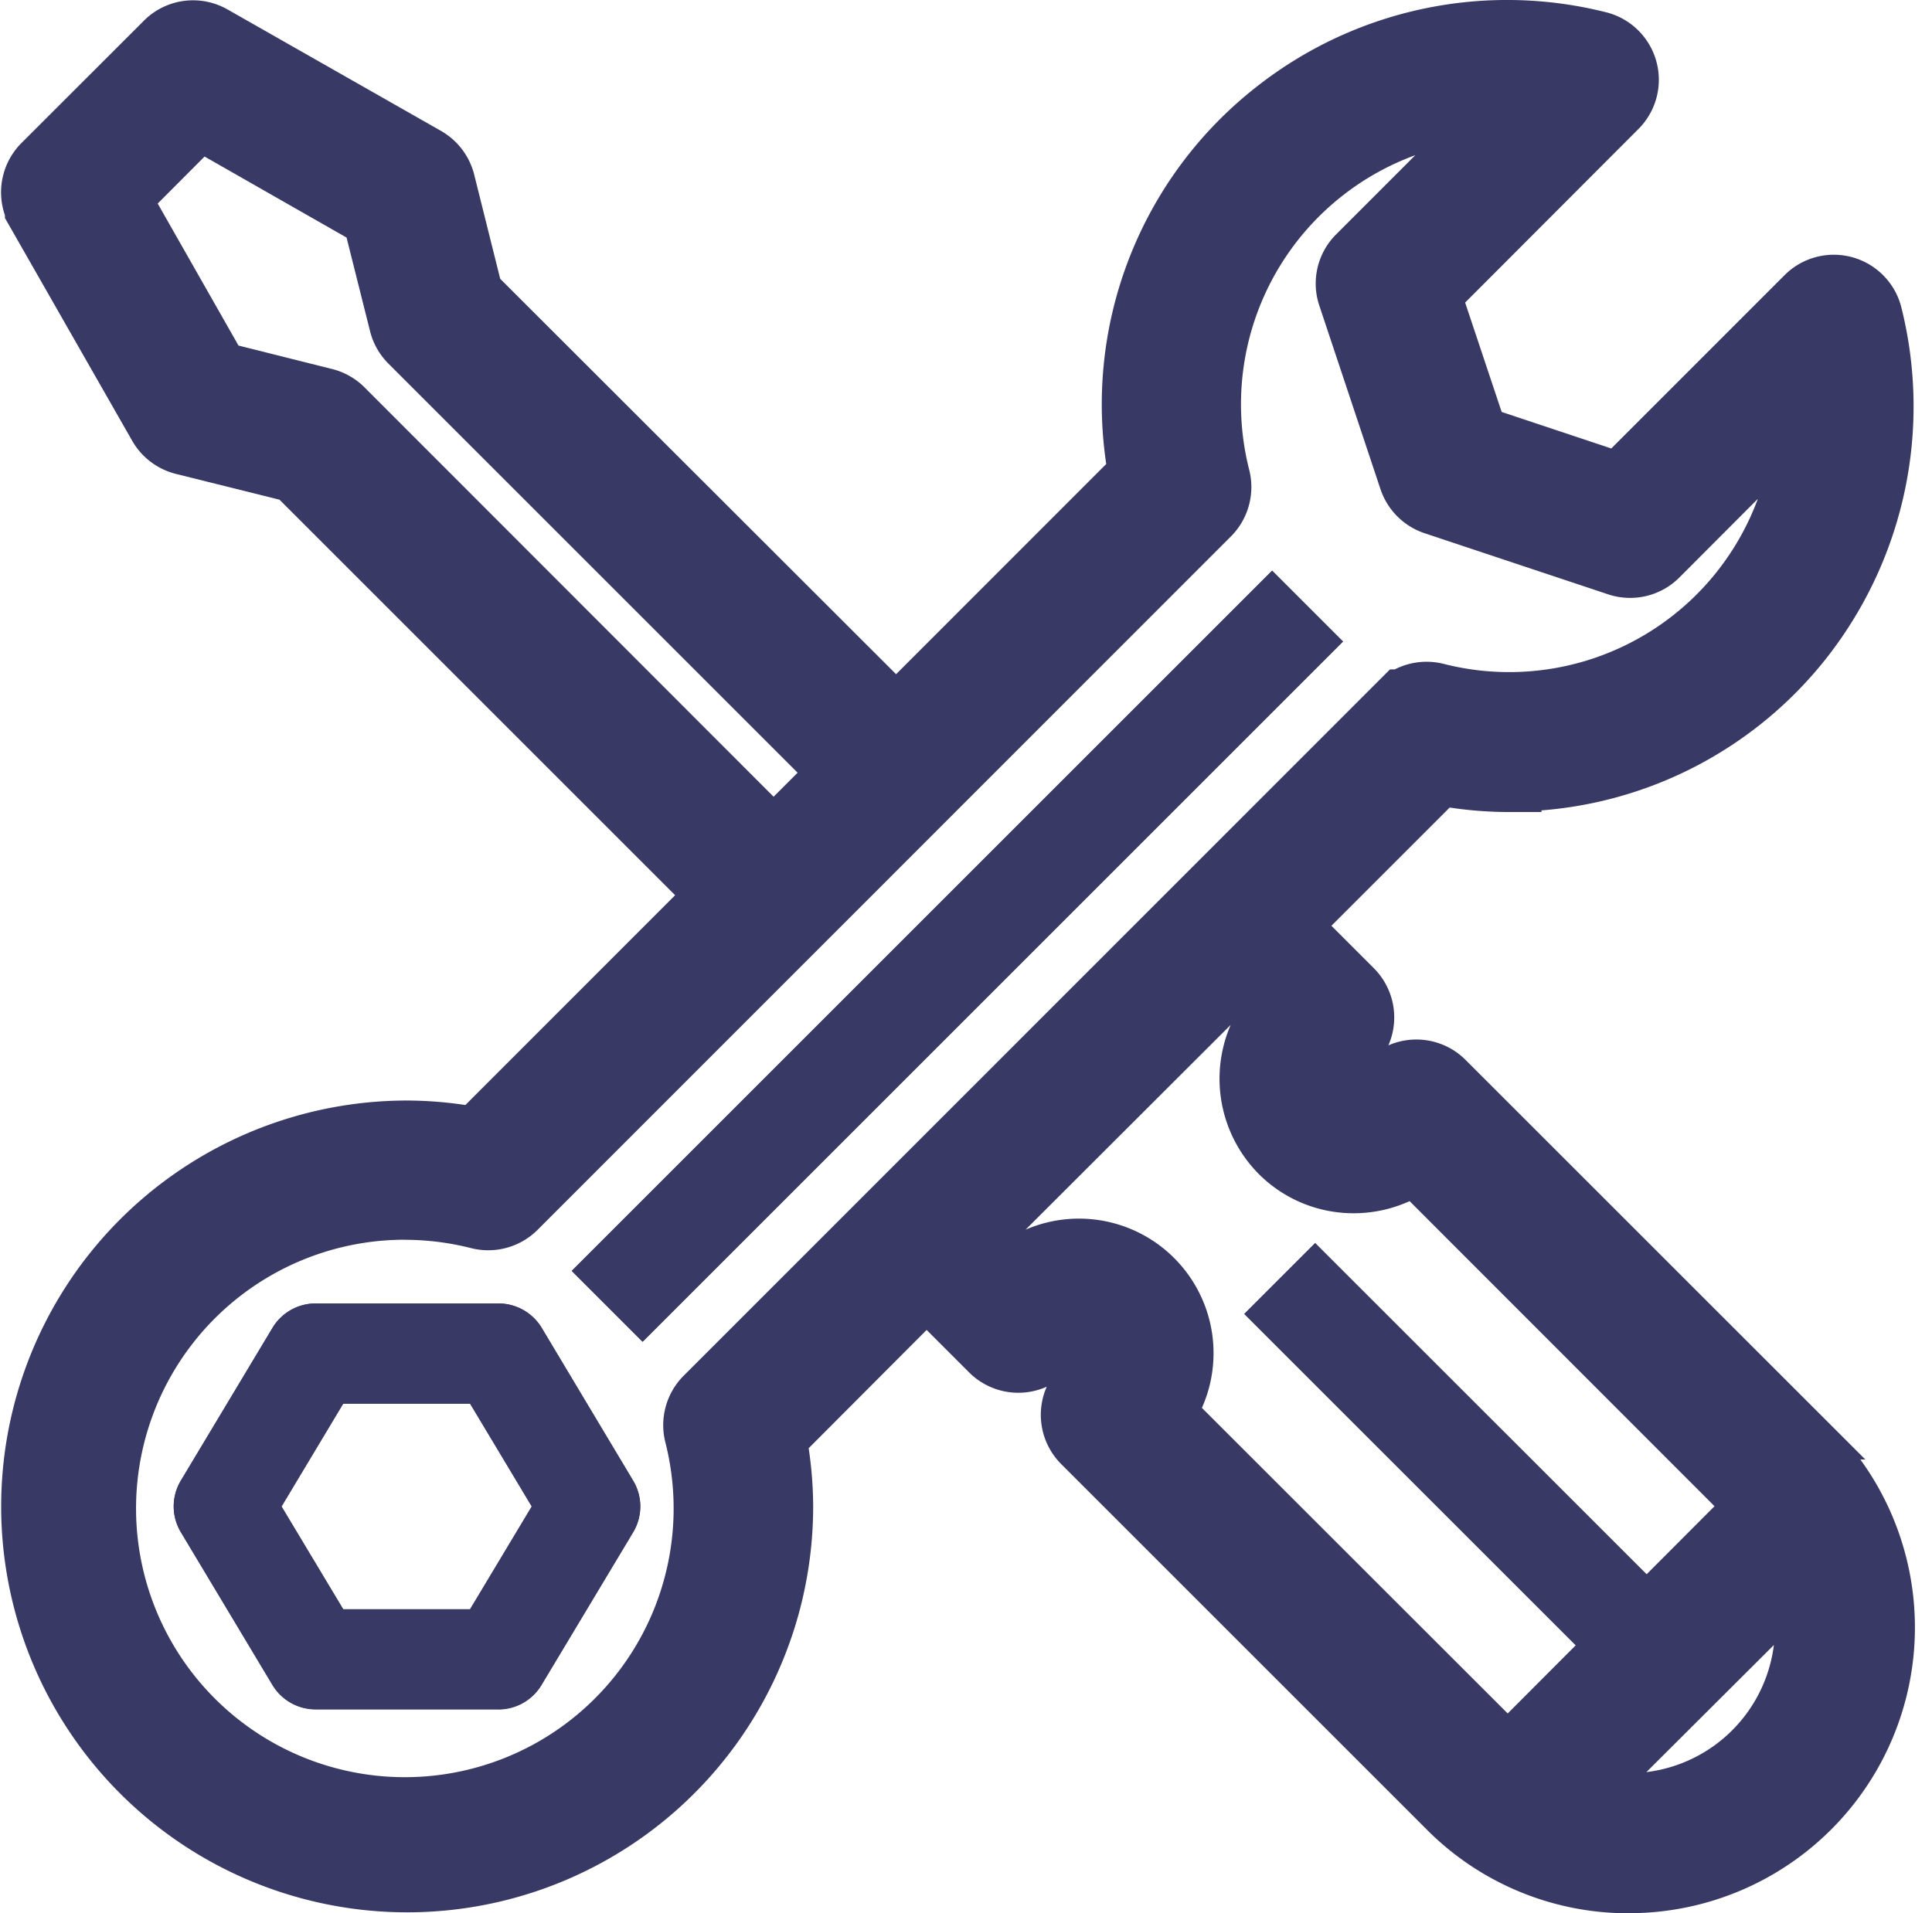 <svg xmlns="http://www.w3.org/2000/svg" width="24.726" height="24.492" viewBox="0 0 24.726 24.492">
  <g id="Group_117034" data-name="Group 117034" transform="translate(-306.487 -2593.5)">
    <g id="customer-support" transform="translate(307 2594)">
      <path id="Path_182356" data-name="Path 182356" d="M.364,2.23,1.93,4.97a.391.391,0,0,0,.244.185l1.46.365L8.643,10.53,9.2,9.977,4.11,4.887a.39.39,0,0,0-.182-.1l-1.4-.352L1.2,2.1,2.335.956,4.67,2.29l.352,1.4a.39.39,0,0,0,.1.182l5.087,5.087.553-.553L5.756,3.4,5.391,1.94a.392.392,0,0,0-.185-.249L2.466.131A.391.391,0,0,0,2,.194L.431,1.758a.391.391,0,0,0-.067.47Zm0,0" transform="translate(-0.314 -0.076)" fill="#383a65" stroke="#383a65" stroke-width="0.5"/>
      <path id="Path_182356_-_Outline" data-name="Path 182356 - Outline" d="M8.643,10.884,3.506,5.747,2.113,5.4a.645.645,0,0,1-.4-.3L.114,2.3V2.285a.643.643,0,0,1,.142-.705L1.82.017A.637.637,0,0,1,2.273-.17a.642.642,0,0,1,.316.084L5.33,1.474a.646.646,0,0,1,.3.409l.347,1.39L11.119,8.41l-.907.907L4.948,4.053a.64.64,0,0,1-.169-.3l-.326-1.3L2.377,1.268l-.869.872L2.689,4.216l1.3.326a.64.64,0,0,1,.3.169L9.55,9.977ZM.614,2.163,2.147,4.846a.142.142,0,0,0,.088.067L3.762,5.3l4.881,4.881.2-.2L3.933,5.064a.141.141,0,0,0-.066-.037L2.361,4.649.885,2.057,2.293.644,4.886,2.126l.378,1.507A.141.141,0,0,0,5.3,3.7L10.212,8.61l.2-.2L5.53,3.528,5.149,2a.145.145,0,0,0-.068-.093L2.342.348a.144.144,0,0,0-.169.023L.608,1.935a.142.142,0,0,0-.026.171Z" transform="translate(-0.314 -0.076)" fill="#383a65" stroke="#383a65" stroke-width="0.5"/>
      <path id="Path_182357" data-name="Path 182357" d="M183.144,174.273l-8.61,8.61-.553-.553,8.61-8.61Zm0,0" transform="translate(-166.823 -166.561)" fill="#383a65" stroke="#383a65" stroke-width="0.5"/>
      <path id="Path_182357_-_Outline" data-name="Path 182357 - Outline" d="M174.534,183.237l-.907-.907,8.964-8.964.907.907Zm-.2-.907.2.2,8.256-8.256-.2-.2Z" transform="translate(-166.823 -166.561)" fill="#383a65"/>
      <path id="Path_182358" data-name="Path 182358" d="M52,399.025a.391.391,0,0,0-.332-.19H49.319a.391.391,0,0,0-.332.19l-1.174,1.957a.391.391,0,0,0,0,.4l1.174,1.957a.391.391,0,0,0,.332.19h2.348a.391.391,0,0,0,.332-.19l1.174-1.957a.391.391,0,0,0,0-.4Zm-.556,3.724h-1.91l-.939-1.566.939-1.566h1.91l.939,1.566Zm0,0" transform="translate(-45.798 -382.399)" fill="#383a65" stroke="#383a65" stroke-width="0.5"/>
      <path id="Path_182358_-_Outline" data-name="Path 182358 - Outline" d="M51.668,403.782H49.319a.646.646,0,0,1-.547-.312L47.6,401.513a.64.64,0,0,1,0-.66l1.174-1.957a.645.645,0,0,1,.545-.311h2.353a.646.646,0,0,1,.547.312l1.17,1.957a.64.64,0,0,1,0,.66l-1.174,1.957a.645.645,0,0,1-.545.312Zm0-4.7H49.319a.141.141,0,0,0-.118.069l-1.175,1.957a.141.141,0,0,0,0,.145l1.175,1.957a.142.142,0,0,0,.12.069h2.345a.142.142,0,0,0,.119-.069l1.174-1.957a.141.141,0,0,0,0-.146l-1.171-1.957A.142.142,0,0,0,51.669,399.085ZM51.588,403H49.4l-1.089-1.816,1.089-1.816h2.193l1.089,1.816Zm-1.909-.5H51.3l.79-1.316-.789-1.316H49.678l-.789,1.316Z" transform="translate(-45.798 -382.399)" fill="#383a65"/>
      <path id="Path_182359" data-name="Path 182359" d="M19.059,9.393a4.68,4.68,0,0,0,4.552-5.831.391.391,0,0,0-.656-.183L20.519,5.814,18.586,5.17l-.645-1.93L20.378.8a.391.391,0,0,0-.184-.657A4.682,4.682,0,0,0,14.363,4.7a4.593,4.593,0,0,0,.1.914L5.888,14.184a4.616,4.616,0,0,0-.914-.1,4.7,4.7,0,1,0,4.7,4.7,4.606,4.606,0,0,0-.1-.914l2.052-2.052.9.9a.391.391,0,0,0,.553,0l.2-.2a.439.439,0,1,1,.621.62h0l-.2.2a.391.391,0,0,0,0,.553l4.669,4.669a3.158,3.158,0,0,0,4.485-4.446l-.02-.02-4.669-4.668a.391.391,0,0,0-.553,0l-.2.2a.439.439,0,0,1-.621-.62h0l.2-.2a.391.391,0,0,0,0-.553l-.9-.9L18.144,9.3a4.6,4.6,0,0,0,.914.1ZM20.6,22.7a2.378,2.378,0,0,1-.831-.152l3.057-3.057A2.373,2.373,0,0,1,20.6,22.7ZM16.161,12.528a1.221,1.221,0,0,0,1.722,1.719l4.392,4.4c.047.048.092.1.135.15l-3.342,3.346c-.051-.043-.1-.087-.15-.135l-4.4-4.395A1.222,1.222,0,0,0,12.8,15.889l-.626-.626L15.537,11.9Zm1.578-3.936L8.866,17.468a.392.392,0,0,0-.1.372,3.94,3.94,0,1,1-2.846-2.846.4.4,0,0,0,.372-.1l8.875-8.877a.391.391,0,0,0,.1-.372A3.895,3.895,0,0,1,19.281.79L17.217,2.855a.391.391,0,0,0-.095.4L17.9,5.6a.392.392,0,0,0,.249.249l2.348.782a.391.391,0,0,0,.4-.095l2.064-2.064q.007.112.007.222A3.893,3.893,0,0,1,18.115,8.49a.392.392,0,0,0-.372.1h0Zm0,0" transform="translate(-0.276 -0.001)" fill="#383a65" stroke="#383a65" stroke-width="0.5"/>
      <path id="Path_182359_-_Outline" data-name="Path 182359 - Outline" d="M20.609,23.743a3.384,3.384,0,0,1-2.42-1.009l-4.668-4.668a.642.642,0,0,1,0-.907l.195-.2a.189.189,0,0,0,0-.267.193.193,0,0,0-.267,0l-.2.2a.641.641,0,0,1-.907,0l-.72-.72L9.845,17.954a4.867,4.867,0,0,1,.075.83,4.946,4.946,0,1,1-4.946-4.945,4.881,4.881,0,0,1,.831.075l8.383-8.387A4.91,4.91,0,0,1,16.01.8,4.932,4.932,0,0,1,20.255-.1a.641.641,0,0,1,.3,1.076L18.228,3.307l.556,1.665,1.668.556L22.779,3.2a.641.641,0,0,1,1.076.3,4.962,4.962,0,0,1-.893,4.245,4.9,4.9,0,0,1-3.721,1.893l0,.008h-.181a4.867,4.867,0,0,1-.83-.075l-1.781,1.781.72.72a.642.642,0,0,1,0,.907l-.2.2a.189.189,0,0,0,0,.267.193.193,0,0,0,.267,0l.2-.2a.641.641,0,0,1,.907,0l4.689,4.688a3.408,3.408,0,0,1-2.419,5.808Zm-7.027-7.6a.689.689,0,0,1,.488,1.175l-.2.2a.141.141,0,0,0,0,.2l4.669,4.669a2.908,2.908,0,1,0,4.131-4.093L17.986,13.6a.145.145,0,0,0-.2,0l-.195.2a.689.689,0,1,1-.975-.973l.2-.2a.141.141,0,0,0,0-.2l-1.074-1.074,2.324-2.324.132.027a4.366,4.366,0,0,0,.684.086h.2a4.4,4.4,0,0,0,3.491-1.7,4.459,4.459,0,0,0,.8-3.816.141.141,0,0,0-.237-.067L20.586,6.1l-2.2-.733-.733-2.2L20.2.624a.141.141,0,0,0-.066-.237A4.432,4.432,0,0,0,14.613,4.7a4.352,4.352,0,0,0,.09.864l.027.132L5.969,14.456l-.132-.027a4.376,4.376,0,0,0-.864-.09A4.446,4.446,0,1,0,9.42,18.785a4.363,4.363,0,0,0-.09-.863L9.3,17.79l2.324-2.324L12.7,16.54a.145.145,0,0,0,.2,0l.195-.2A.684.684,0,0,1,13.583,16.142ZM4.946,23a4.19,4.19,0,1,1,1.032-8.25.142.142,0,0,0,.033,0,.144.144,0,0,0,.1-.042l8.874-8.876a.142.142,0,0,0,.037-.134A4.145,4.145,0,0,1,19.04.533c.085,0,.172,0,.257.008l.553.034L17.394,3.032a.141.141,0,0,0-.034.145l.782,2.348a.143.143,0,0,0,.09.091l2.349.783a.142.142,0,0,0,.144-.034L23.179,3.91l.037.55c.005.08.008.16.008.238a4.143,4.143,0,0,1-5.171,4.034.142.142,0,0,0-.133.038l-.095.095h0L9.042,17.644a.143.143,0,0,0-.037.135A4.19,4.19,0,0,1,4.946,23Zm0-7.879A3.69,3.69,0,1,0,8.52,17.9a.646.646,0,0,1,.168-.61l8.968-8.97.023,0a.646.646,0,0,1,.5-.078A3.642,3.642,0,0,0,22.7,5.092L21.079,6.717a.641.641,0,0,1-.656.155L18.075,6.09a.644.644,0,0,1-.408-.408l-.782-2.348a.638.638,0,0,1,.155-.656l1.626-1.627A3.645,3.645,0,0,0,15.509,5.58a.645.645,0,0,1-.169.611L6.466,15.068a.644.644,0,0,1-.609.169A3.7,3.7,0,0,0,4.944,15.122ZM20.6,22.949H20.6a2.619,2.619,0,0,1-.918-.168l-.363-.136L22.92,19.04l.137.363A2.623,2.623,0,0,1,20.6,22.949Zm-.354-.53A2.123,2.123,0,0,0,22.7,19.972Zm-1.165.058-.176-.147c-.065-.055-.118-.1-.166-.15l-4.558-4.556.146-.175a.972.972,0,0,0-1.37-1.368l-.175.146-.964-.965,3.718-3.712.963.963-.148.176A.977.977,0,0,0,16.408,14a.965.965,0,0,0,.686.284h0a.972.972,0,0,0,.627-.229l.176-.148,4.555,4.558c.052.053.1.107.15.166l.147.175Zm-4.236-4.9,4.214,4.212,3-3.007-4.209-4.212a1.472,1.472,0,0,1-.761.212h0a1.462,1.462,0,0,1-1.04-.43,1.482,1.482,0,0,1-.22-1.8l-.3-.3-3.01,3.006.3.3a1.472,1.472,0,0,1,2.019,2.016Z" transform="translate(-0.276 -0.001)" fill="#383a65" stroke="#383a65" stroke-width="0.5"/>
      <path id="Path_182360" data-name="Path 182360" d="M387.357,386.538l-.555.551-3.914-3.913.553-.553Zm0,0" transform="translate(-367.122 -366.856)" fill="#383a65" stroke="#383a65" stroke-width="0.5"/>
      <path id="Path_182360_-_Outline" data-name="Path 182360 - Outline" d="M386.8,387.442l-4.267-4.266.907-.907,4.27,4.269Zm-3.56-4.266,3.561,3.56.2-.2-3.561-3.561Z" transform="translate(-367.122 -366.856)" fill="#383a65"/>
    </g>
  </g>
</svg>
